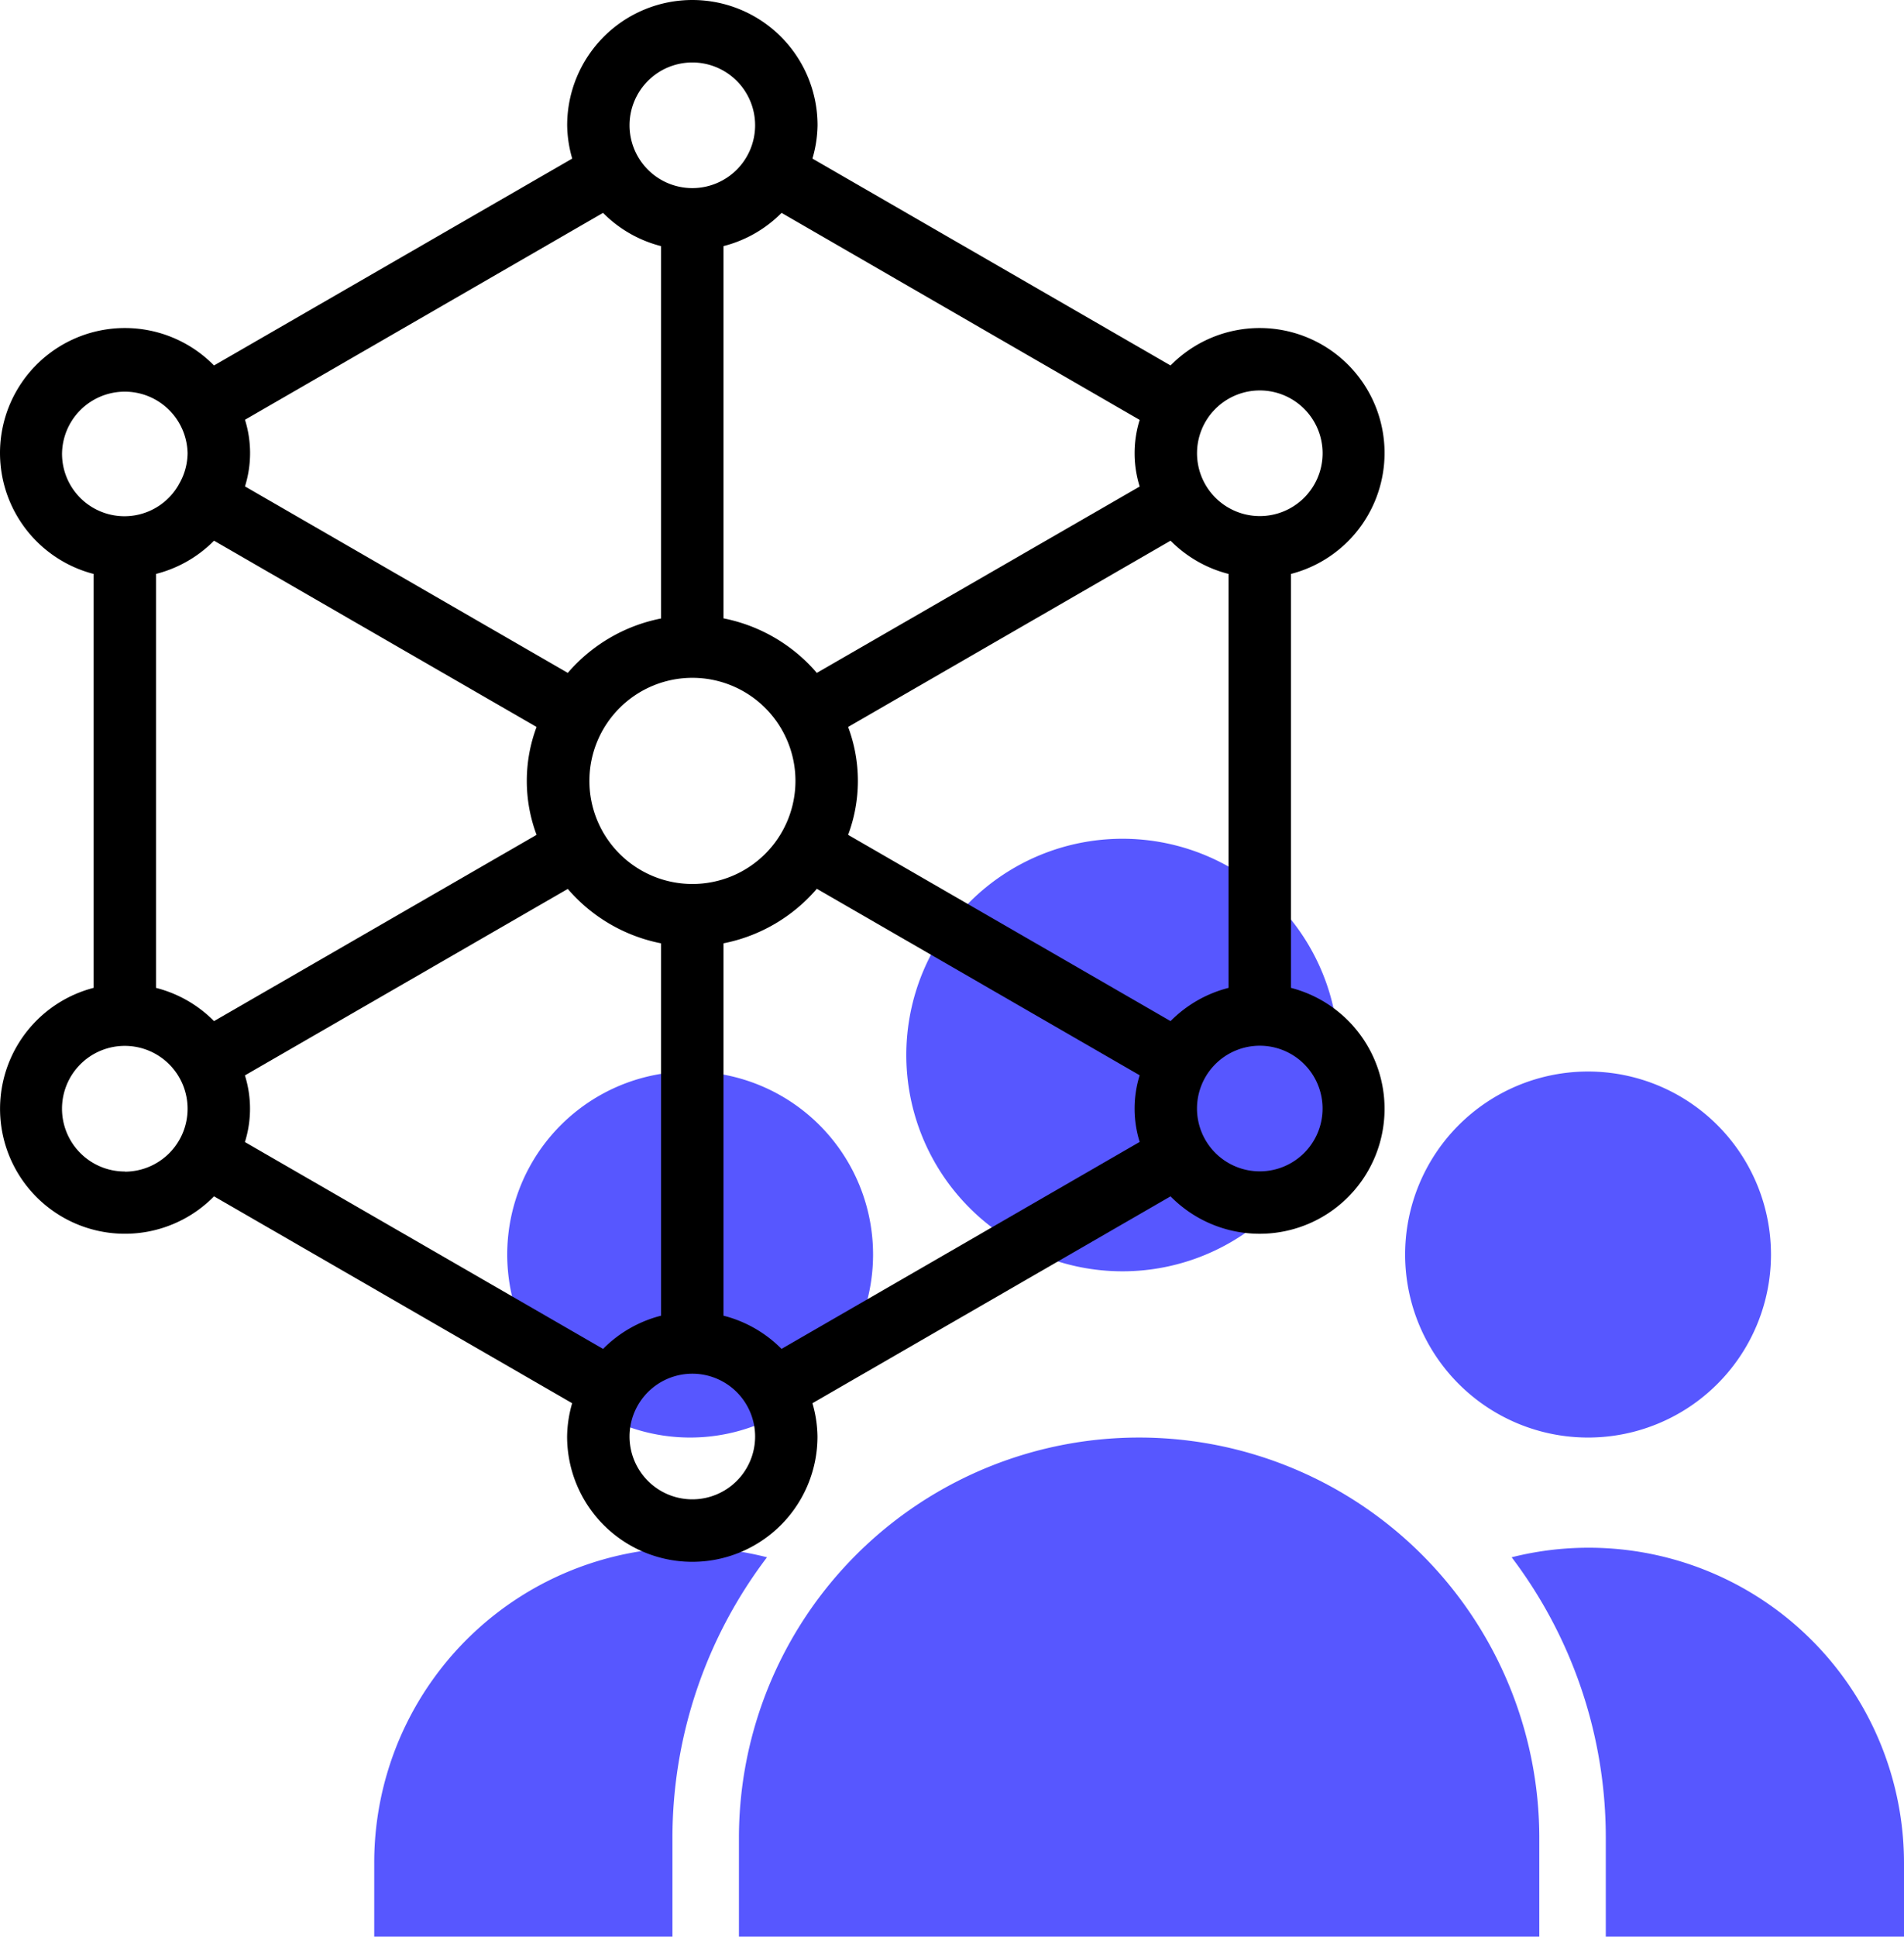 <svg xmlns="http://www.w3.org/2000/svg" width="60.987" height="62" viewBox="0 0 60.987 62">
  <g id="users" transform="translate(-1.513 -1)">
    <g id="Group_5" data-name="Group 5">
      <path id="Path_97" data-name="Path 97" d="M37.467,41.7a6.924,6.924,0,1,1,6.924-6.924A6.924,6.924,0,0,1,37.467,41.7Z" fill="#5757ff"/>
      <path id="Path_98" data-name="Path 98" d="M23.62,47.022a5.859,5.859,0,1,1,5.858-5.859A5.859,5.859,0,0,1,23.62,47.022Z" fill="#5757ff"/>
      <path id="Path_99" data-name="Path 99" d="M52.38,47.022a5.859,5.859,0,1,1,5.859-5.859,5.859,5.859,0,0,1-5.859,5.859Z" fill="#5757ff"/>
      <path id="Path_100" data-name="Path 100" d="M50.818,59.84V63H25.182V59.84a12.818,12.818,0,1,1,25.636,0ZM13.5,60.662a10.087,10.087,0,0,1,12.581-9.807,14.854,14.854,0,0,0-3.029,8.985V63H13.5ZM62.5,63H52.948V59.84a14.855,14.855,0,0,0-3.015-8.985A10.1,10.1,0,0,1,62.5,60.662Z" fill="#5757ff"/>
    </g>
    <path id="Path_101" data-name="Path 101" d="M42.865,32.626V19.374A4,4,0,1,0,39.007,12.7L27.536,6.077A3.963,3.963,0,0,0,27.7,5.01a4.01,4.01,0,0,0-8.02,0,3.963,3.963,0,0,0,.162,1.067L8.368,12.7A4,4,0,1,0,4.51,19.374V32.626A4,4,0,1,0,8.369,39.3L19.84,45.923a3.963,3.963,0,0,0-.162,1.067,4.01,4.01,0,0,0,8.02,0,3.963,3.963,0,0,0-.162-1.067L39.007,39.3a4,4,0,1,0,3.858-6.674ZM39.007,33.69,28.679,27.727a4.921,4.921,0,0,0,0-3.454L39.007,18.31a4,4,0,0,0,1.858,1.064V32.626a4,4,0,0,0-1.858,1.064ZM23.687,29.3A3.3,3.3,0,1,1,26.992,26a3.3,3.3,0,0,1-3.305,3.3ZM6.51,32.626V19.374A4,4,0,0,0,8.369,18.31L18.7,24.273a4.921,4.921,0,0,0,0,3.454L8.369,33.69A4,4,0,0,0,6.51,32.626ZM41.865,13.5a2.011,2.011,0,1,1-2.01,2.01A2.011,2.011,0,0,1,41.865,13.5Zm-3.847.943a3.571,3.571,0,0,0,0,2.133L27.677,22.542a5.286,5.286,0,0,0-2.99-1.746V8.879a4,4,0,0,0,1.86-1.064ZM23.687,3a2.011,2.011,0,1,1-2.009,2.01A2.011,2.011,0,0,1,23.687,3ZM20.829,7.815a4,4,0,0,0,1.858,1.064V20.8A5.287,5.287,0,0,0,19.7,22.542L9.36,16.572a3.574,3.574,0,0,0,0-2.134ZM3.5,15.505a2.011,2.011,0,0,1,4.021,0,1.986,1.986,0,0,1-.271.987l-.01.012a.024.024,0,0,1-.006.019A2,2,0,0,1,3.5,15.5Zm2.01,23A2.011,2.011,0,1,1,7.521,36.5a2.011,2.011,0,0,1-2.011,2.01Zm3.848-.943a3.574,3.574,0,0,0,0-2.134L19.7,29.458A5.281,5.281,0,0,0,22.687,31.2V43.121a4,4,0,0,0-1.857,1.063ZM23.687,49A2.011,2.011,0,1,1,25.7,46.99,2.011,2.011,0,0,1,23.687,49Zm2.859-4.816a4,4,0,0,0-1.859-1.063V31.2a5.283,5.283,0,0,0,2.99-1.746l10.341,5.97a3.574,3.574,0,0,0,0,2.134ZM41.865,38.5a2.011,2.011,0,1,1,2.011-2.01A2.011,2.011,0,0,1,41.865,38.5Z"/>
  </g>
</svg>
